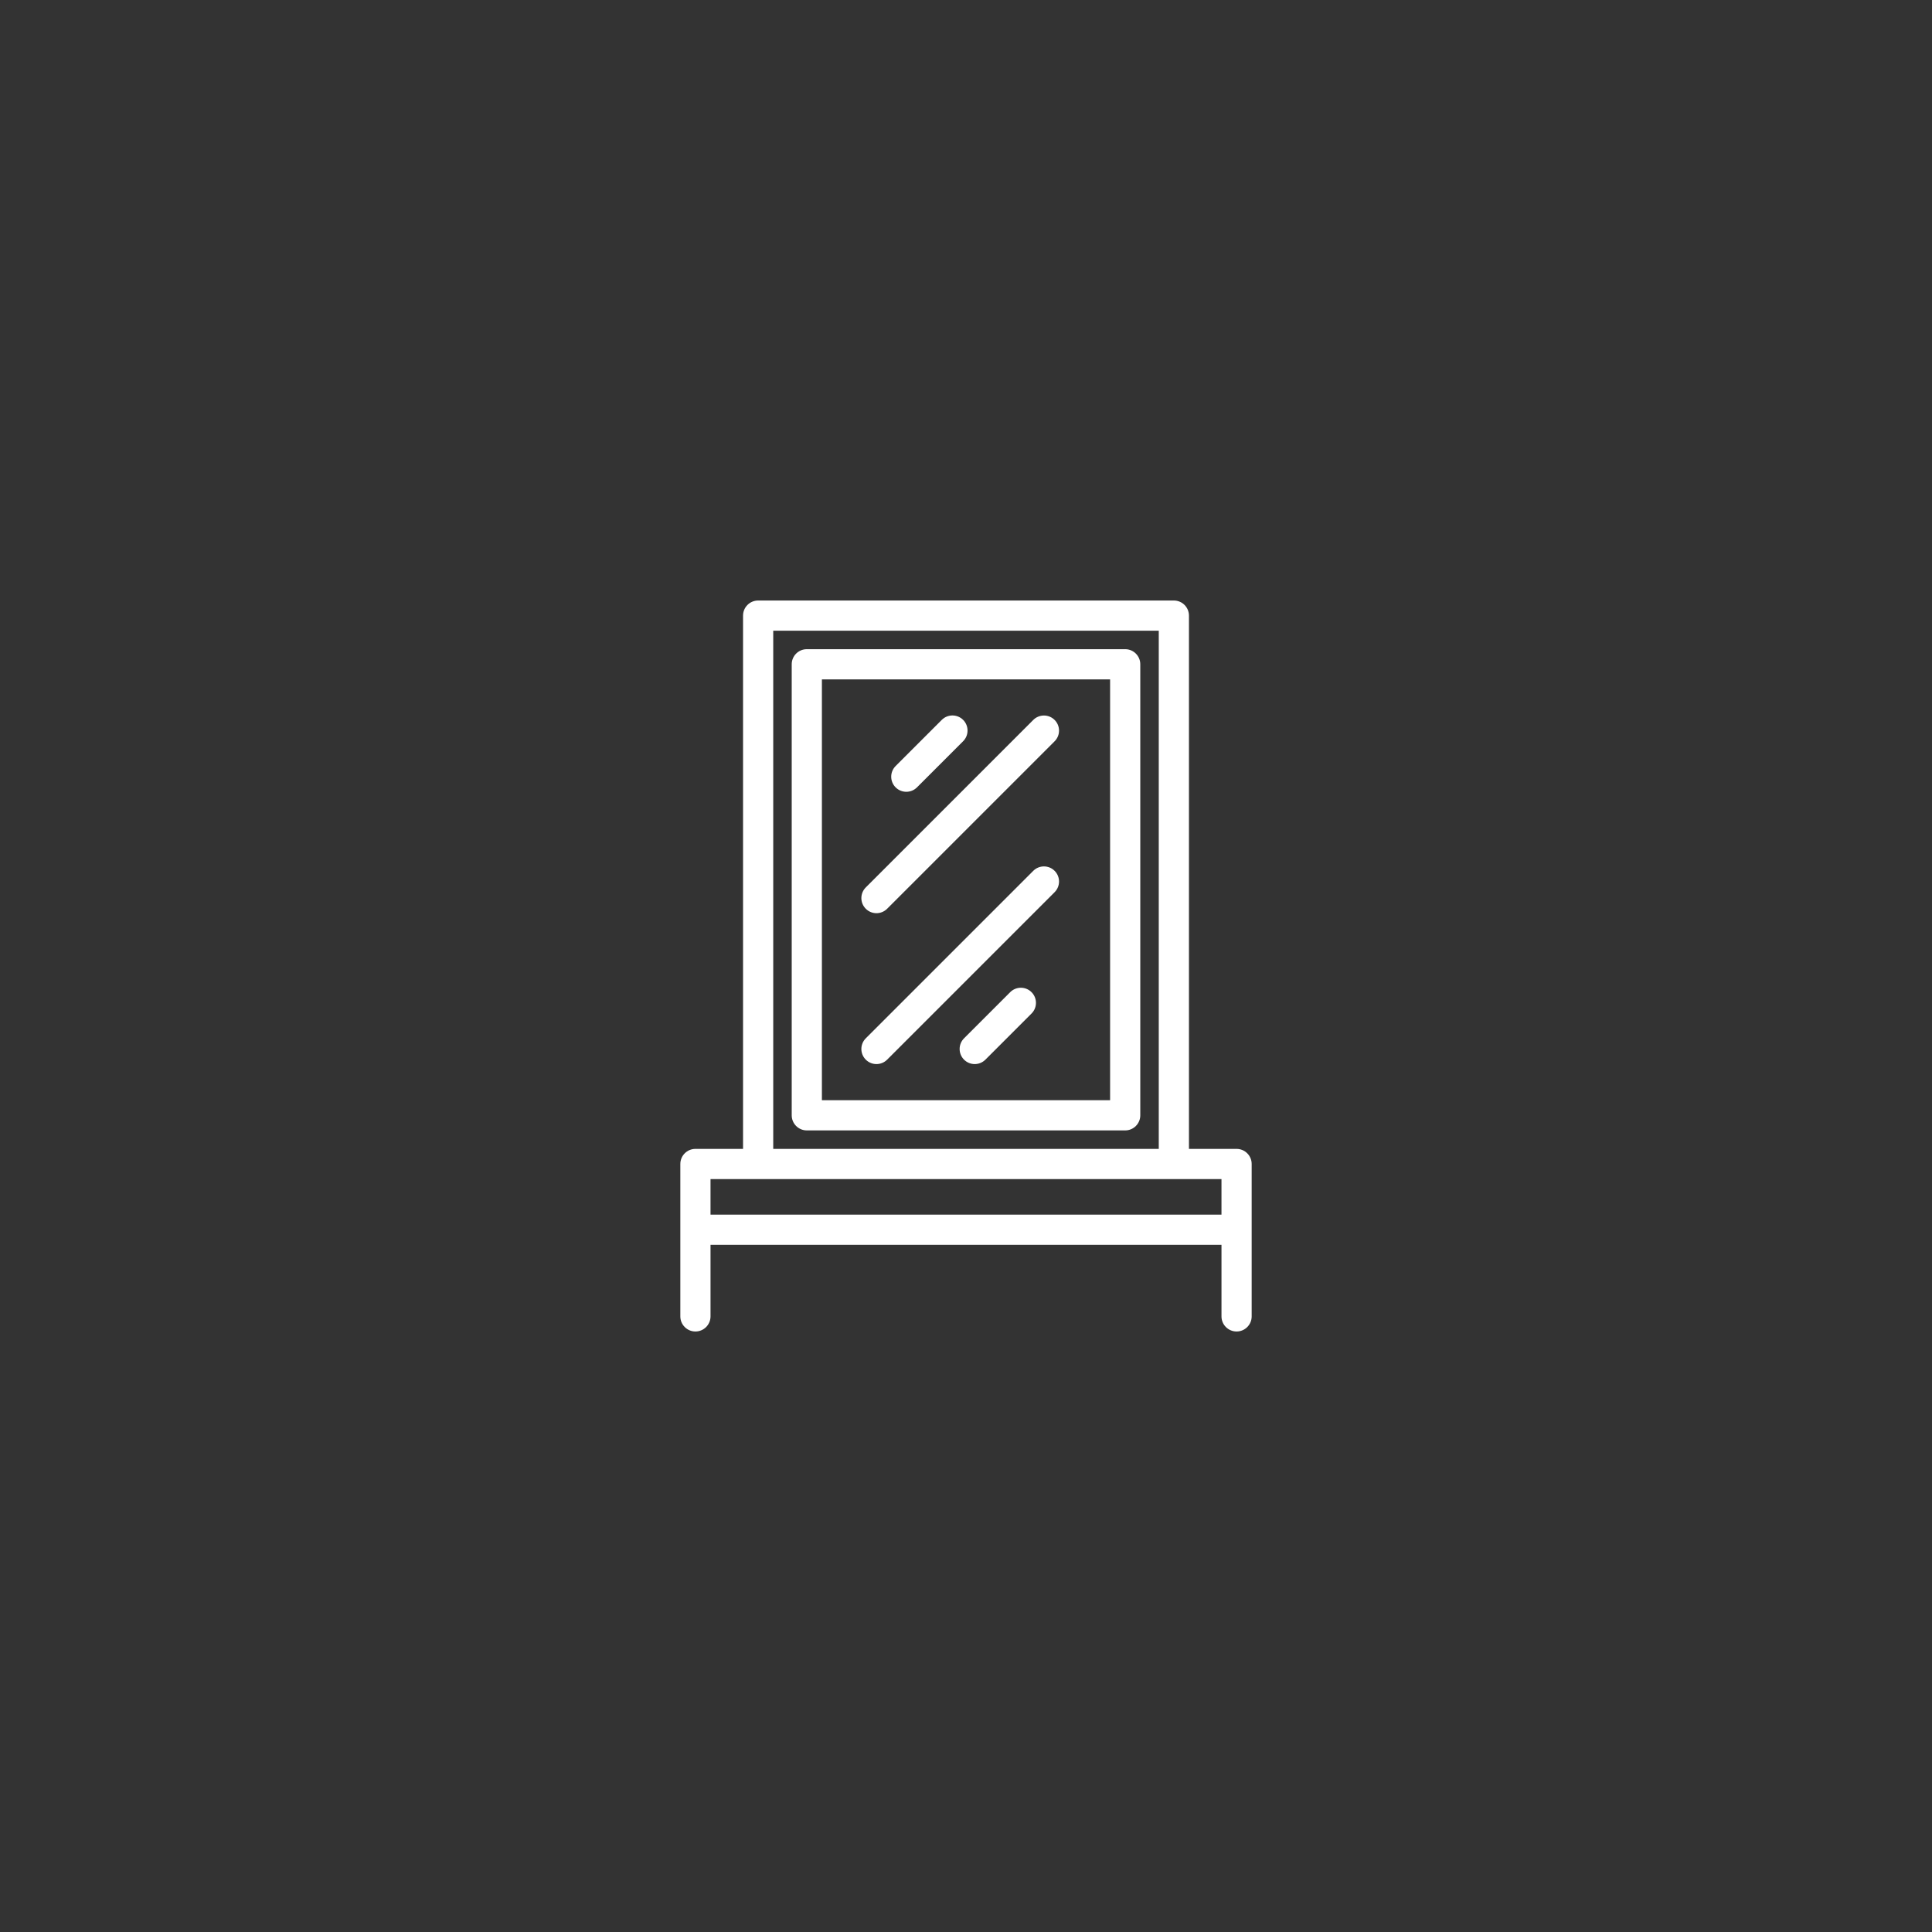 <?xml version="1.0" encoding="utf-8"?>
<!-- Generator: Adobe Illustrator 27.0.1, SVG Export Plug-In . SVG Version: 6.00 Build 0)  -->
<svg version="1.1" id="Layer_2" xmlns="http://www.w3.org/2000/svg" xmlns:xlink="http://www.w3.org/1999/xlink" x="0px" y="0px"
	 viewBox="0 0 512 512" style="enable-background:new 0 0 512 512;" xml:space="preserve">
<rect x="0" y="0" width="512" height="512" fill="#333333" stroke="none"/>
<style type="text/css">
	.st0{fill:#FFFFFF;}
</style>
<g>
	<path class="st0" d="M311.084,159.143H200.916c-2.209,0-4,1.791-4,4v141.325h-12.621c-2.209,0-4,1.791-4,4v40.39
		c0,2.209,1.791,4,4,4s4-1.791,4-4v-18.964h135.411v18.964c0,2.209,1.791,4,4,4s4-1.791,4-4v-40.39c0-2.209-1.791-4-4-4h-12.621
		V163.143C315.084,160.934,313.293,159.143,311.084,159.143z M204.916,167.143h102.169v137.325H204.916V167.143z M323.706,321.894
		H188.294v-9.426h12.621h110.169h12.621V321.894z"/>
	<path class="st0" d="M298.187,172.041h-84.374c-2.209,0-4,1.791-4,4v119.53c0,2.209,1.791,4,4,4h84.374c2.209,0,4-1.791,4-4
		v-119.53C302.187,173.832,300.396,172.041,298.187,172.041z M294.187,291.57h-76.374v-111.53h76.374V291.57z"/>
	<path class="st0" d="M232.27,242.003c1.024,0,2.047-0.391,2.829-1.171l44.384-44.384c1.562-1.562,1.562-4.095,0-5.657
		c-1.562-1.562-4.095-1.562-5.657,0l-44.384,44.384c-1.562,1.562-1.562,4.095,0,5.657
		C230.223,241.612,231.246,242.003,232.27,242.003z"/>
	<path class="st0" d="M232.27,281.992c1.024,0,2.047-0.391,2.829-1.172l44.384-44.383c1.562-1.562,1.562-4.095,0-5.657
		c-1.562-1.562-4.095-1.562-5.657,0l-44.384,44.384c-1.562,1.562-1.562,4.095,0,5.656
		C230.223,281.602,231.246,281.992,232.27,281.992z"/>
	<path class="st0" d="M240.18,209.833c1.024,0,2.047-0.391,2.829-1.171l12.229-12.229c1.562-1.562,1.562-4.095,0-5.657
		c-1.562-1.562-4.095-1.562-5.657,0l-12.229,12.229c-1.562,1.562-1.562,4.095,0,5.657
		C238.132,209.442,239.156,209.833,240.18,209.833z"/>
	<path class="st0" d="M267.711,262.936l-12.228,12.229c-1.562,1.562-1.562,4.095,0,5.656c0.781,0.781,1.804,1.172,2.828,1.172
		s2.047-0.391,2.829-1.172l12.228-12.229c1.562-1.562,1.562-4.095,0-5.656C271.806,261.373,269.273,261.373,267.711,262.936z"/>
</g>
</svg>
